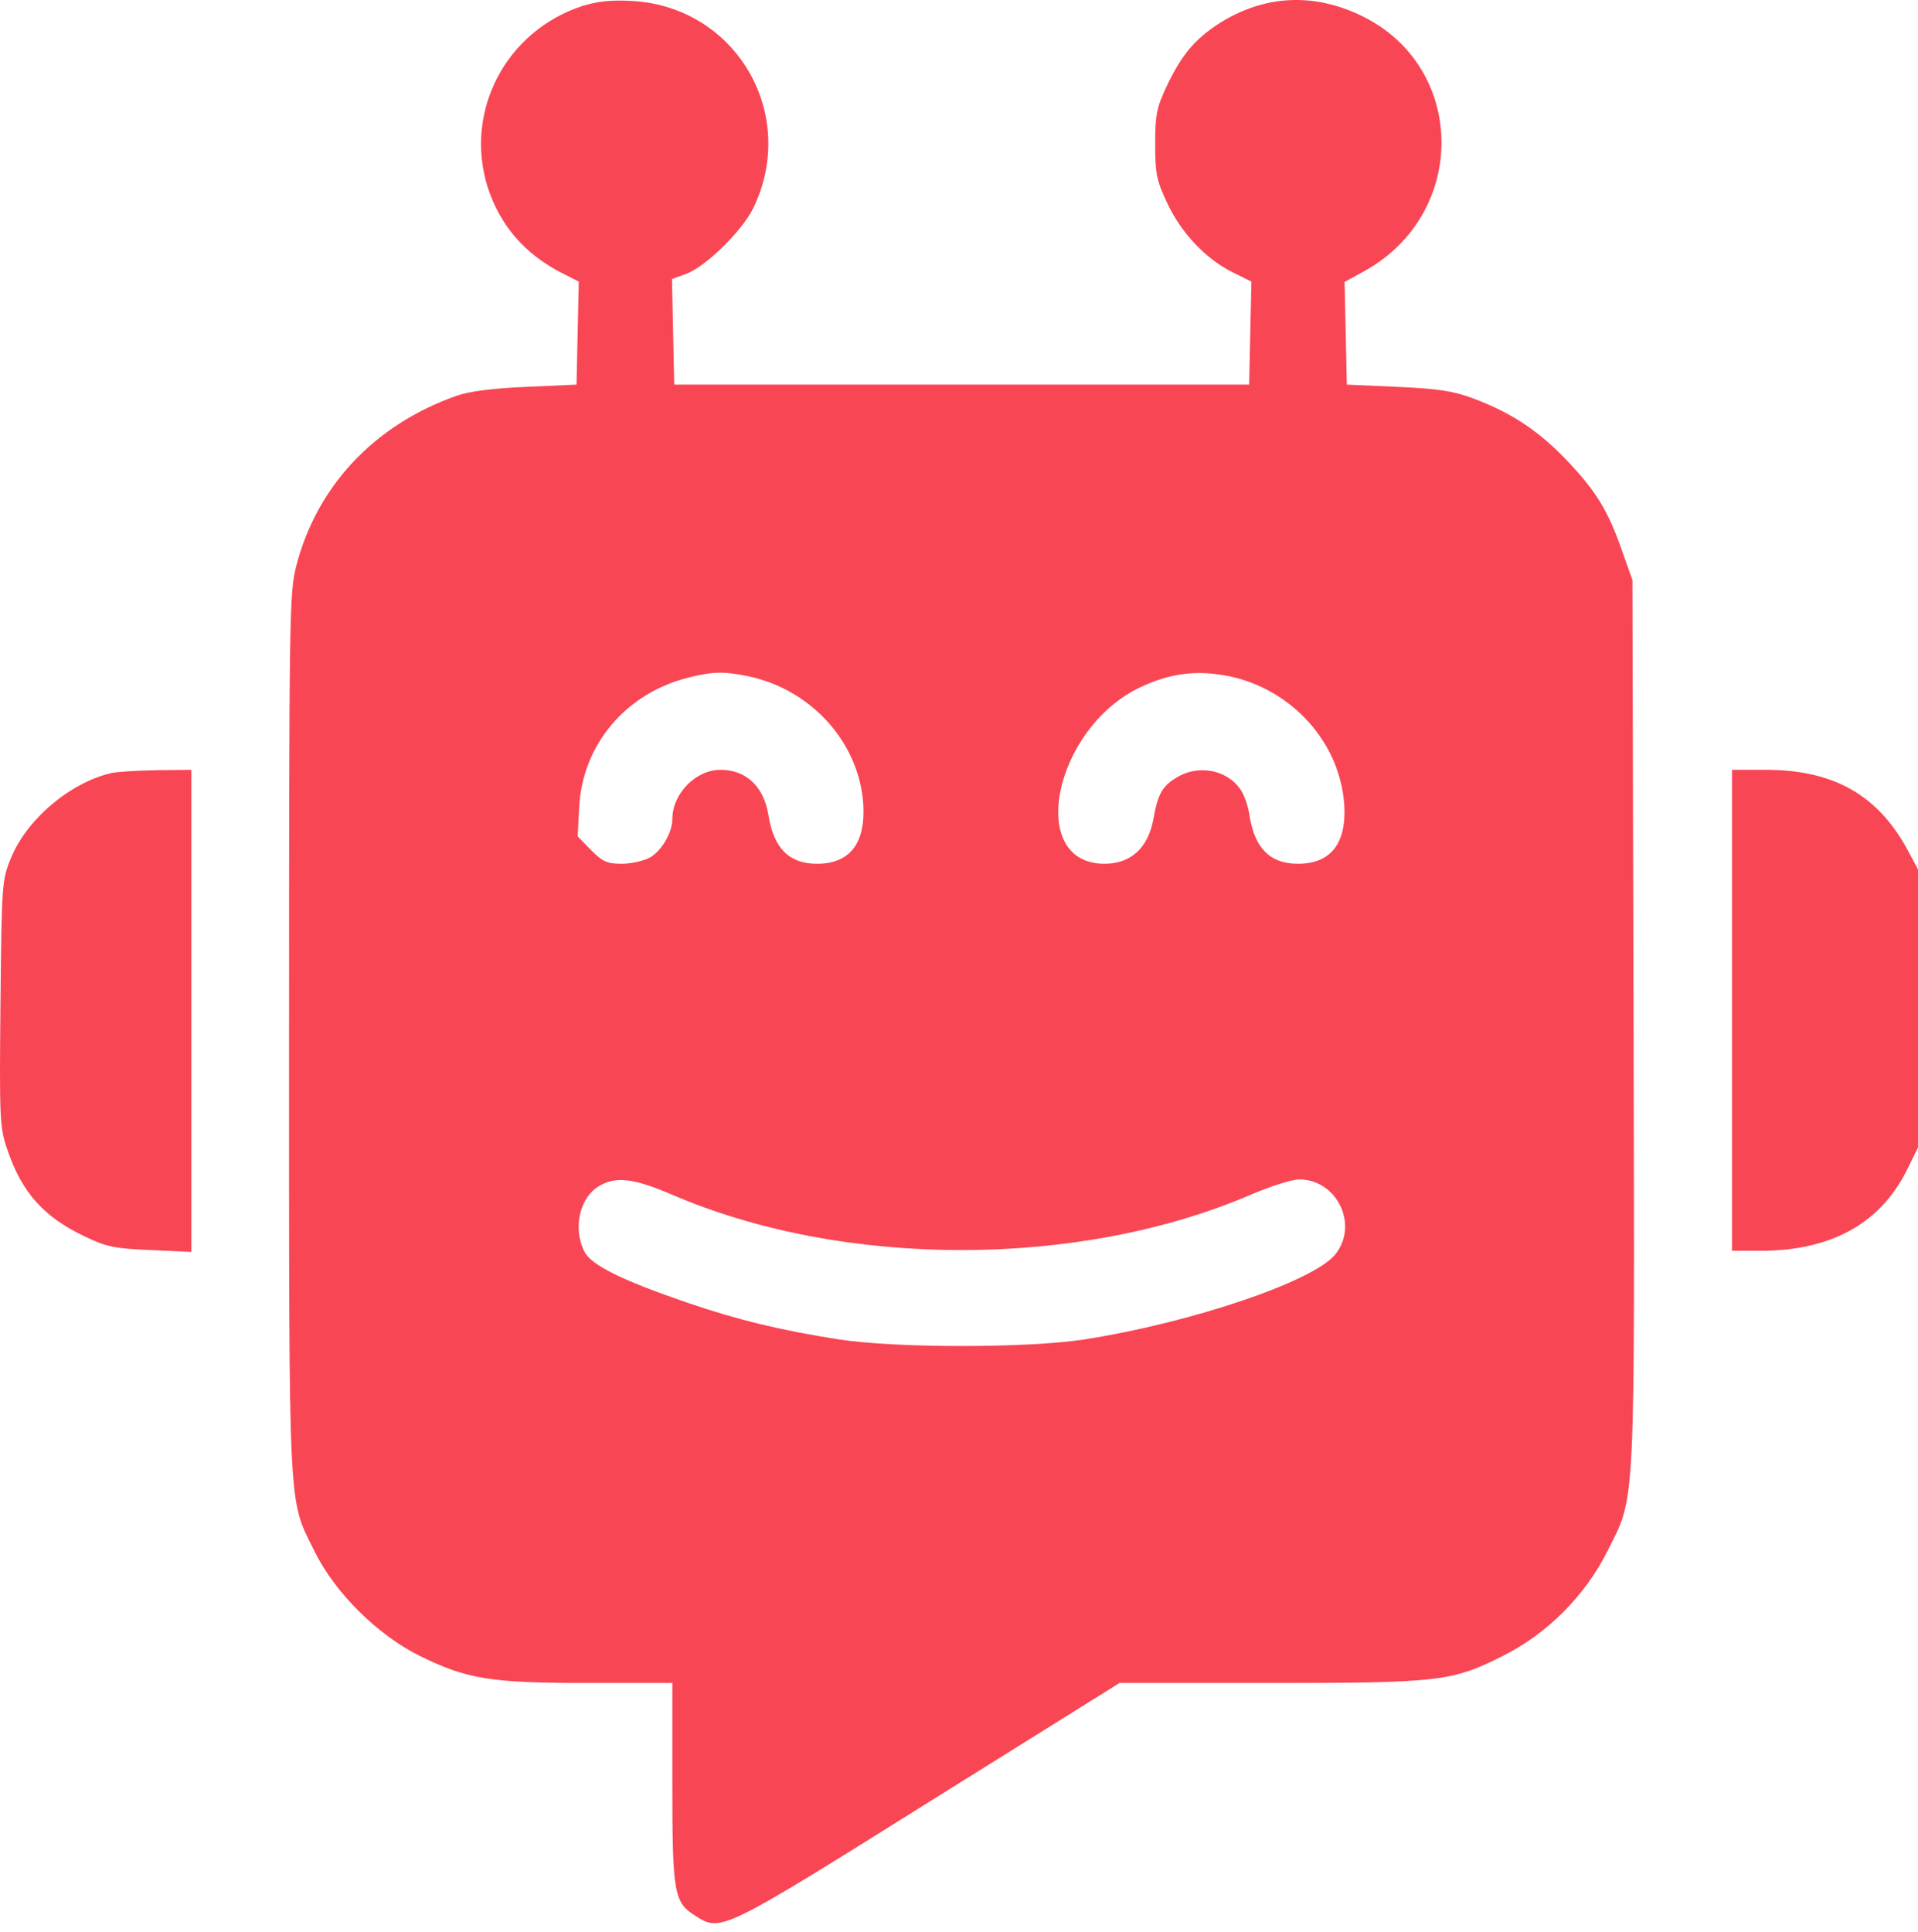 <svg width="141" height="142" viewBox="0 0 141 142" fill="none" xmlns="http://www.w3.org/2000/svg">
<path d="M42.769 0.454C37.189 2.305 34.123 8.162 35.836 13.714C36.747 16.559 38.57 18.686 41.36 20.095L42.548 20.703L42.465 24.487L42.383 28.272L38.653 28.438C36.167 28.548 34.454 28.769 33.543 29.101C27.521 31.227 23.294 35.73 21.775 41.614C21.278 43.603 21.25 44.957 21.25 76.034C21.25 111.945 21.167 110.066 23.129 114.044C24.62 117.083 27.769 120.204 30.919 121.751C34.371 123.436 36.084 123.713 43.294 123.713H49.427V131.033C49.427 139.21 49.537 139.845 51.139 140.839C52.99 142.027 53.101 141.972 68.321 132.442L82.299 123.713H93.266C105.807 123.713 106.746 123.602 110.476 121.724C113.735 120.094 116.525 117.304 118.155 114.044C120.254 109.845 120.172 111.613 120.089 75.15L120.006 42.636L119.232 40.454C118.21 37.526 117.326 36.089 115.144 33.797C113.072 31.642 111.111 30.344 108.321 29.294C106.829 28.741 105.779 28.576 102.741 28.438L99.012 28.272L98.929 24.515L98.846 20.73L100.393 19.874C107.934 15.62 107.796 4.957 100.172 1.2C96.581 -0.568 92.934 -0.374 89.619 1.725C87.824 2.885 86.857 4.046 85.78 6.311C85.034 7.913 84.923 8.383 84.923 10.592C84.923 12.802 85.034 13.272 85.807 14.929C86.829 17.112 88.597 18.99 90.559 19.985L91.995 20.703L91.912 24.487L91.829 28.272H70.697H49.565L49.482 24.404L49.399 20.509L50.393 20.15C51.83 19.653 54.537 17.001 55.366 15.316C58.736 8.41 54.123 0.482 46.443 0.068C44.869 -0.015 43.929 0.095 42.769 0.454ZM55.007 49.708C59.62 50.675 63.128 54.542 63.459 59.045C63.653 61.973 62.493 63.492 60.062 63.492C58.018 63.492 56.885 62.36 56.498 59.956C56.167 57.829 54.868 56.586 52.962 56.586C51.139 56.586 49.427 58.354 49.427 60.205C49.427 61.172 48.653 62.526 47.797 63.023C47.355 63.271 46.416 63.492 45.725 63.492C44.648 63.492 44.316 63.354 43.46 62.498L42.465 61.476L42.576 59.376C42.797 54.736 46.029 50.923 50.67 49.791C52.465 49.349 53.239 49.349 55.007 49.708ZM90.365 49.708C94.978 50.675 98.487 54.57 98.818 59.1C99.012 61.973 97.851 63.492 95.421 63.492C93.376 63.492 92.244 62.36 91.857 59.956C91.774 59.294 91.47 58.437 91.222 58.078C90.255 56.586 88.1 56.172 86.525 57.139C85.448 57.774 85.117 58.354 84.785 60.233C84.398 62.332 83.128 63.492 81.194 63.492C75.421 63.492 77.465 53.52 83.846 50.509C86.084 49.459 88.045 49.238 90.365 49.708ZM49.371 87.801C62.023 93.271 79.426 93.243 92.05 87.774C93.431 87.194 94.978 86.696 95.503 86.696C98.321 86.696 99.923 90.094 98.128 92.249C96.442 94.238 87.492 97.249 79.675 98.464C75.504 99.1 65.918 99.1 61.719 98.464C57.465 97.801 54.233 97.028 50.532 95.757C45.697 94.1 43.46 92.995 42.963 92C42.079 90.26 42.631 87.939 44.123 87.138C45.338 86.448 46.636 86.641 49.371 87.801Z" fill="#F94655"/>
<path d="M8.129 56.835C5.063 57.581 1.913 60.288 0.781 63.133C0.145 64.68 0.118 65.039 0.035 73.74C-0.048 82.332 -0.02 82.856 0.532 84.486C1.61 87.691 3.239 89.486 6.306 90.923C7.853 91.668 8.488 91.779 11.085 91.889L14.068 92.028V74.293V56.586L11.527 56.614C10.118 56.641 8.598 56.724 8.129 56.835Z" fill="#F94655"/>
<path d="M127.326 74.266V91.945H129.398C134.619 91.945 138.265 89.928 140.226 85.923L141 84.349V74.128V63.907L140.337 62.664C138.127 58.465 134.84 56.586 129.785 56.586H127.326V74.266Z" fill="#F94655"/>
</svg>
